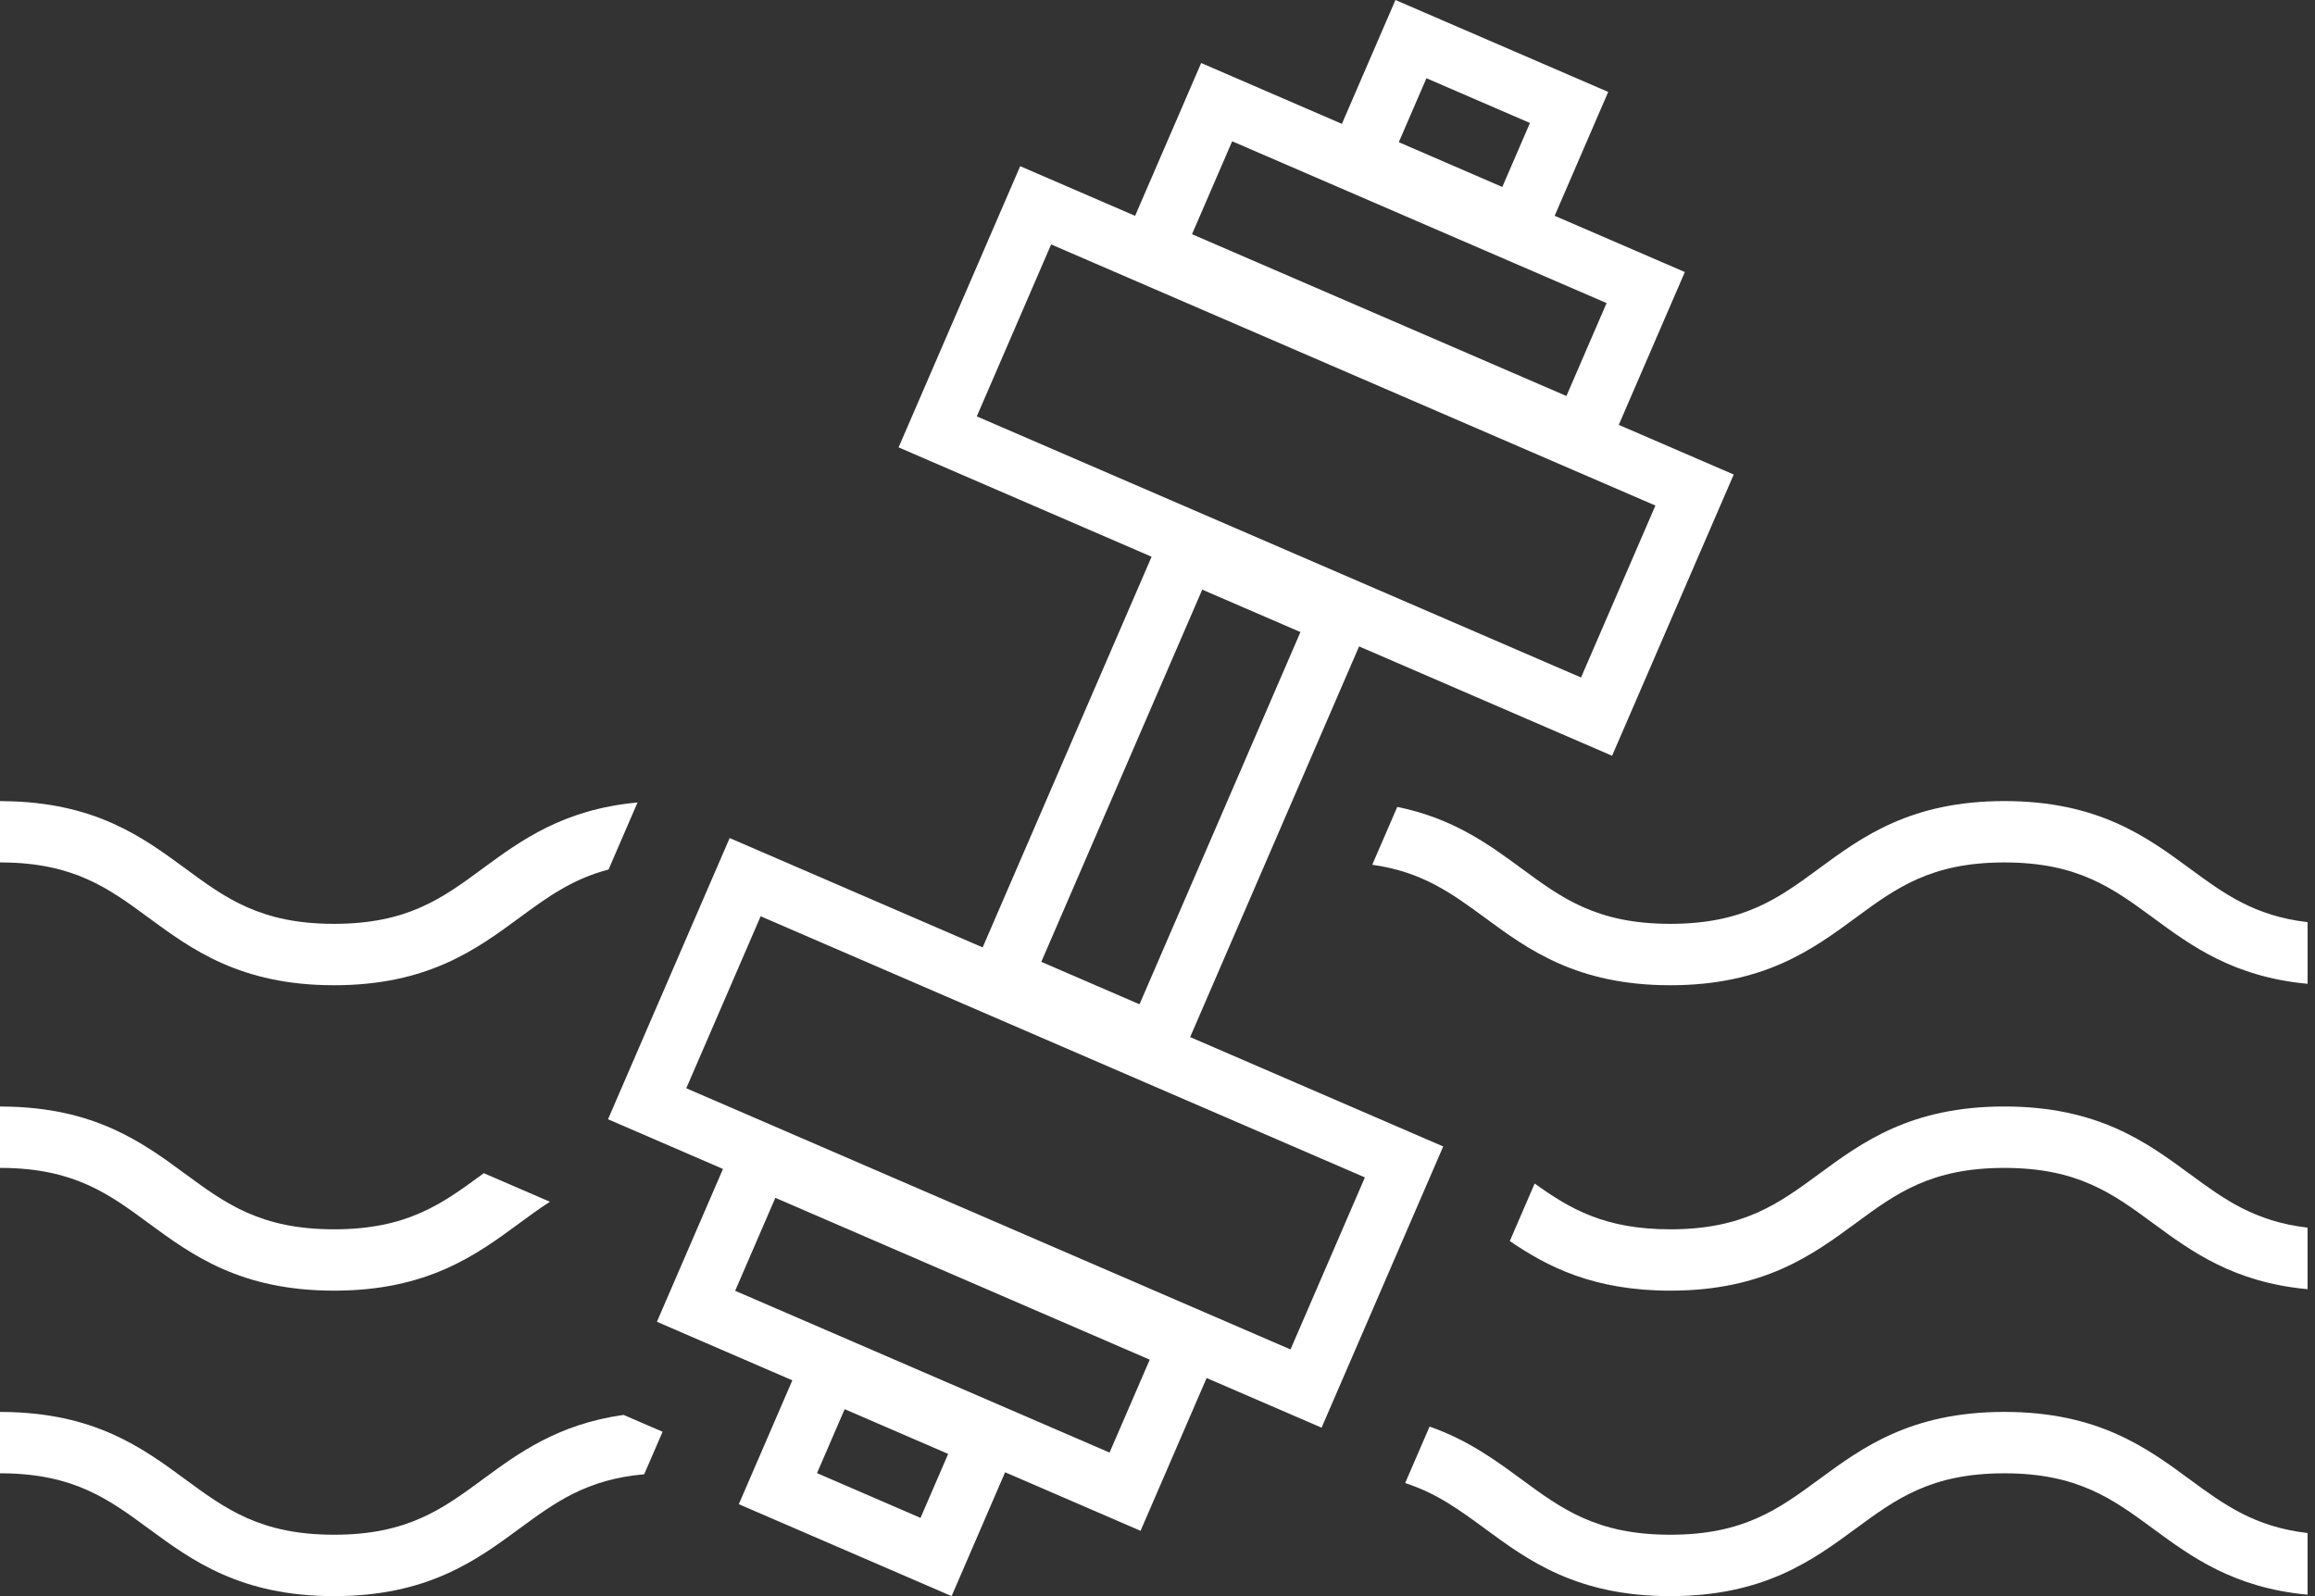 <svg width="100%" height="100%" viewBox="0 0 87 60" fill="none" xmlns="http://www.w3.org/2000/svg">
<rect x="0" y="0" width="87" height="60" fill="#333333" stroke="none"/>
<path d="M18.146 32.644C19.575 31.595 21.172 30.421 23.959 30.166L22.87 32.686C21.495 33.046 20.553 33.74 19.514 34.503C17.9 35.69 16.071 37.036 12.554 37.036C9.037 37.036 7.207 35.69 5.592 34.503C4.091 33.399 2.793 32.444 0.103 32.42H0V30.113C0.035 30.113 0.07 30.113 0.103 30.116C3.554 30.14 5.361 31.468 6.96 32.644C8.481 33.764 9.794 34.728 12.554 34.728C15.314 34.728 16.628 33.764 18.146 32.644Z" fill="white"/>
<path d="M86.722 34.665V36.982C83.942 36.727 82.347 35.553 80.92 34.503C79.399 33.386 78.086 32.42 75.326 32.42C72.566 32.42 71.252 33.386 69.734 34.503C68.119 35.69 66.289 37.036 62.772 37.036C59.255 37.036 57.426 35.69 55.812 34.503C54.564 33.587 53.455 32.771 51.57 32.507L52.511 30.332C54.614 30.759 55.958 31.748 57.178 32.644C58.698 33.764 60.012 34.728 62.772 34.728C65.532 34.728 66.845 33.764 68.366 32.644C69.981 31.457 71.809 30.113 75.326 30.113C78.843 30.113 80.674 31.457 82.288 32.644C83.578 33.593 84.719 34.431 86.722 34.665Z" fill="white"/>
<path d="M18.181 44.101L20.666 45.175C20.278 45.425 19.902 45.7 19.514 45.986C17.9 47.173 16.071 48.517 12.554 48.517C9.037 48.517 7.207 47.173 5.592 45.986C4.091 44.88 2.793 43.927 0.103 43.903H0V41.594C0.035 41.594 0.07 41.594 0.103 41.596C3.554 41.62 5.361 42.951 6.96 44.127C8.481 45.244 9.794 46.211 12.554 46.211C15.314 46.211 16.628 45.244 18.146 44.127C18.157 44.119 18.17 44.11 18.181 44.101Z" fill="white"/>
<path d="M86.721 46.148V48.462C83.941 48.207 82.346 47.036 80.919 45.986C79.398 44.867 78.085 43.903 75.325 43.903C72.565 43.903 71.251 44.867 69.733 45.986C68.118 47.173 66.288 48.517 62.771 48.517C59.906 48.517 58.161 47.625 56.74 46.652L57.674 44.489C59.003 45.445 60.314 46.211 62.771 46.211C65.531 46.211 66.844 45.244 68.365 44.127C69.98 42.94 71.808 41.594 75.325 41.594C78.842 41.594 80.673 42.94 82.287 44.127C83.577 45.074 84.718 45.914 86.721 46.148Z" fill="white"/>
<path d="M23.435 53.188L24.901 53.821L24.209 55.42C22.043 55.608 20.86 56.479 19.514 57.467C17.9 58.654 16.071 60 12.554 60C9.037 60 7.207 58.654 5.592 57.467C4.091 56.363 2.793 55.407 0.103 55.383H0V53.075C0.035 53.075 0.07 53.075 0.103 53.077C3.554 53.101 5.361 54.432 6.96 55.608C8.481 56.725 9.794 57.692 12.554 57.692C15.314 57.692 16.628 56.725 18.146 55.608C19.482 54.626 20.967 53.535 23.433 53.188H23.435Z" fill="white"/>
<path d="M86.721 57.628V59.945C83.941 59.69 82.346 58.516 80.919 57.467C79.399 56.35 78.085 55.383 75.325 55.383C72.565 55.383 71.254 56.35 69.733 57.467C68.119 58.654 66.288 60 62.771 60C59.254 60 57.426 58.654 55.811 57.467C54.862 56.771 53.996 56.132 52.807 55.75L53.725 53.627C55.165 54.129 56.21 54.897 57.177 55.608C58.697 56.725 60.011 57.692 62.771 57.692C65.531 57.692 66.844 56.725 68.365 55.608C69.98 54.421 71.808 53.075 75.325 53.075C78.842 53.075 80.673 54.421 82.287 55.608C83.577 56.555 84.718 57.395 86.721 57.628Z" fill="white"/>
<path d="M60.584 28.41L65.155 17.838L60.835 15.971L63.318 10.226L58.426 8.112L60.438 3.456L52.442 0L50.43 4.656L45.141 2.369L42.658 8.114L38.34 6.247L33.77 16.817L43.278 20.928L36.929 35.614L27.421 31.503L22.85 42.074L27.17 43.942L24.687 49.687L29.777 51.888L27.765 56.544L35.762 60L37.773 55.344L42.863 57.545L45.346 51.801L49.666 53.668L54.237 43.097L44.727 38.985L51.076 24.299L60.584 28.41ZM53.607 2.941L57.497 4.623L56.458 7.028L52.568 5.345L53.607 2.941ZM46.306 5.311L60.377 11.393L58.867 14.886L44.797 8.804L46.306 5.311ZM34.594 57.059L30.704 55.377L31.743 52.972L35.633 54.654L34.594 57.059ZM41.698 54.604L27.628 48.522L29.138 45.028L43.208 51.111L41.698 54.604ZM48.499 50.727L25.791 40.909L28.586 34.444L51.294 44.26L48.499 50.727ZM42.824 37.752L39.133 36.157L45.181 22.165L48.872 23.76L42.824 37.752ZM39.503 9.188L62.212 19.004L59.417 25.468L36.709 15.652L39.503 9.188Z" fill="white"/>
</svg>
